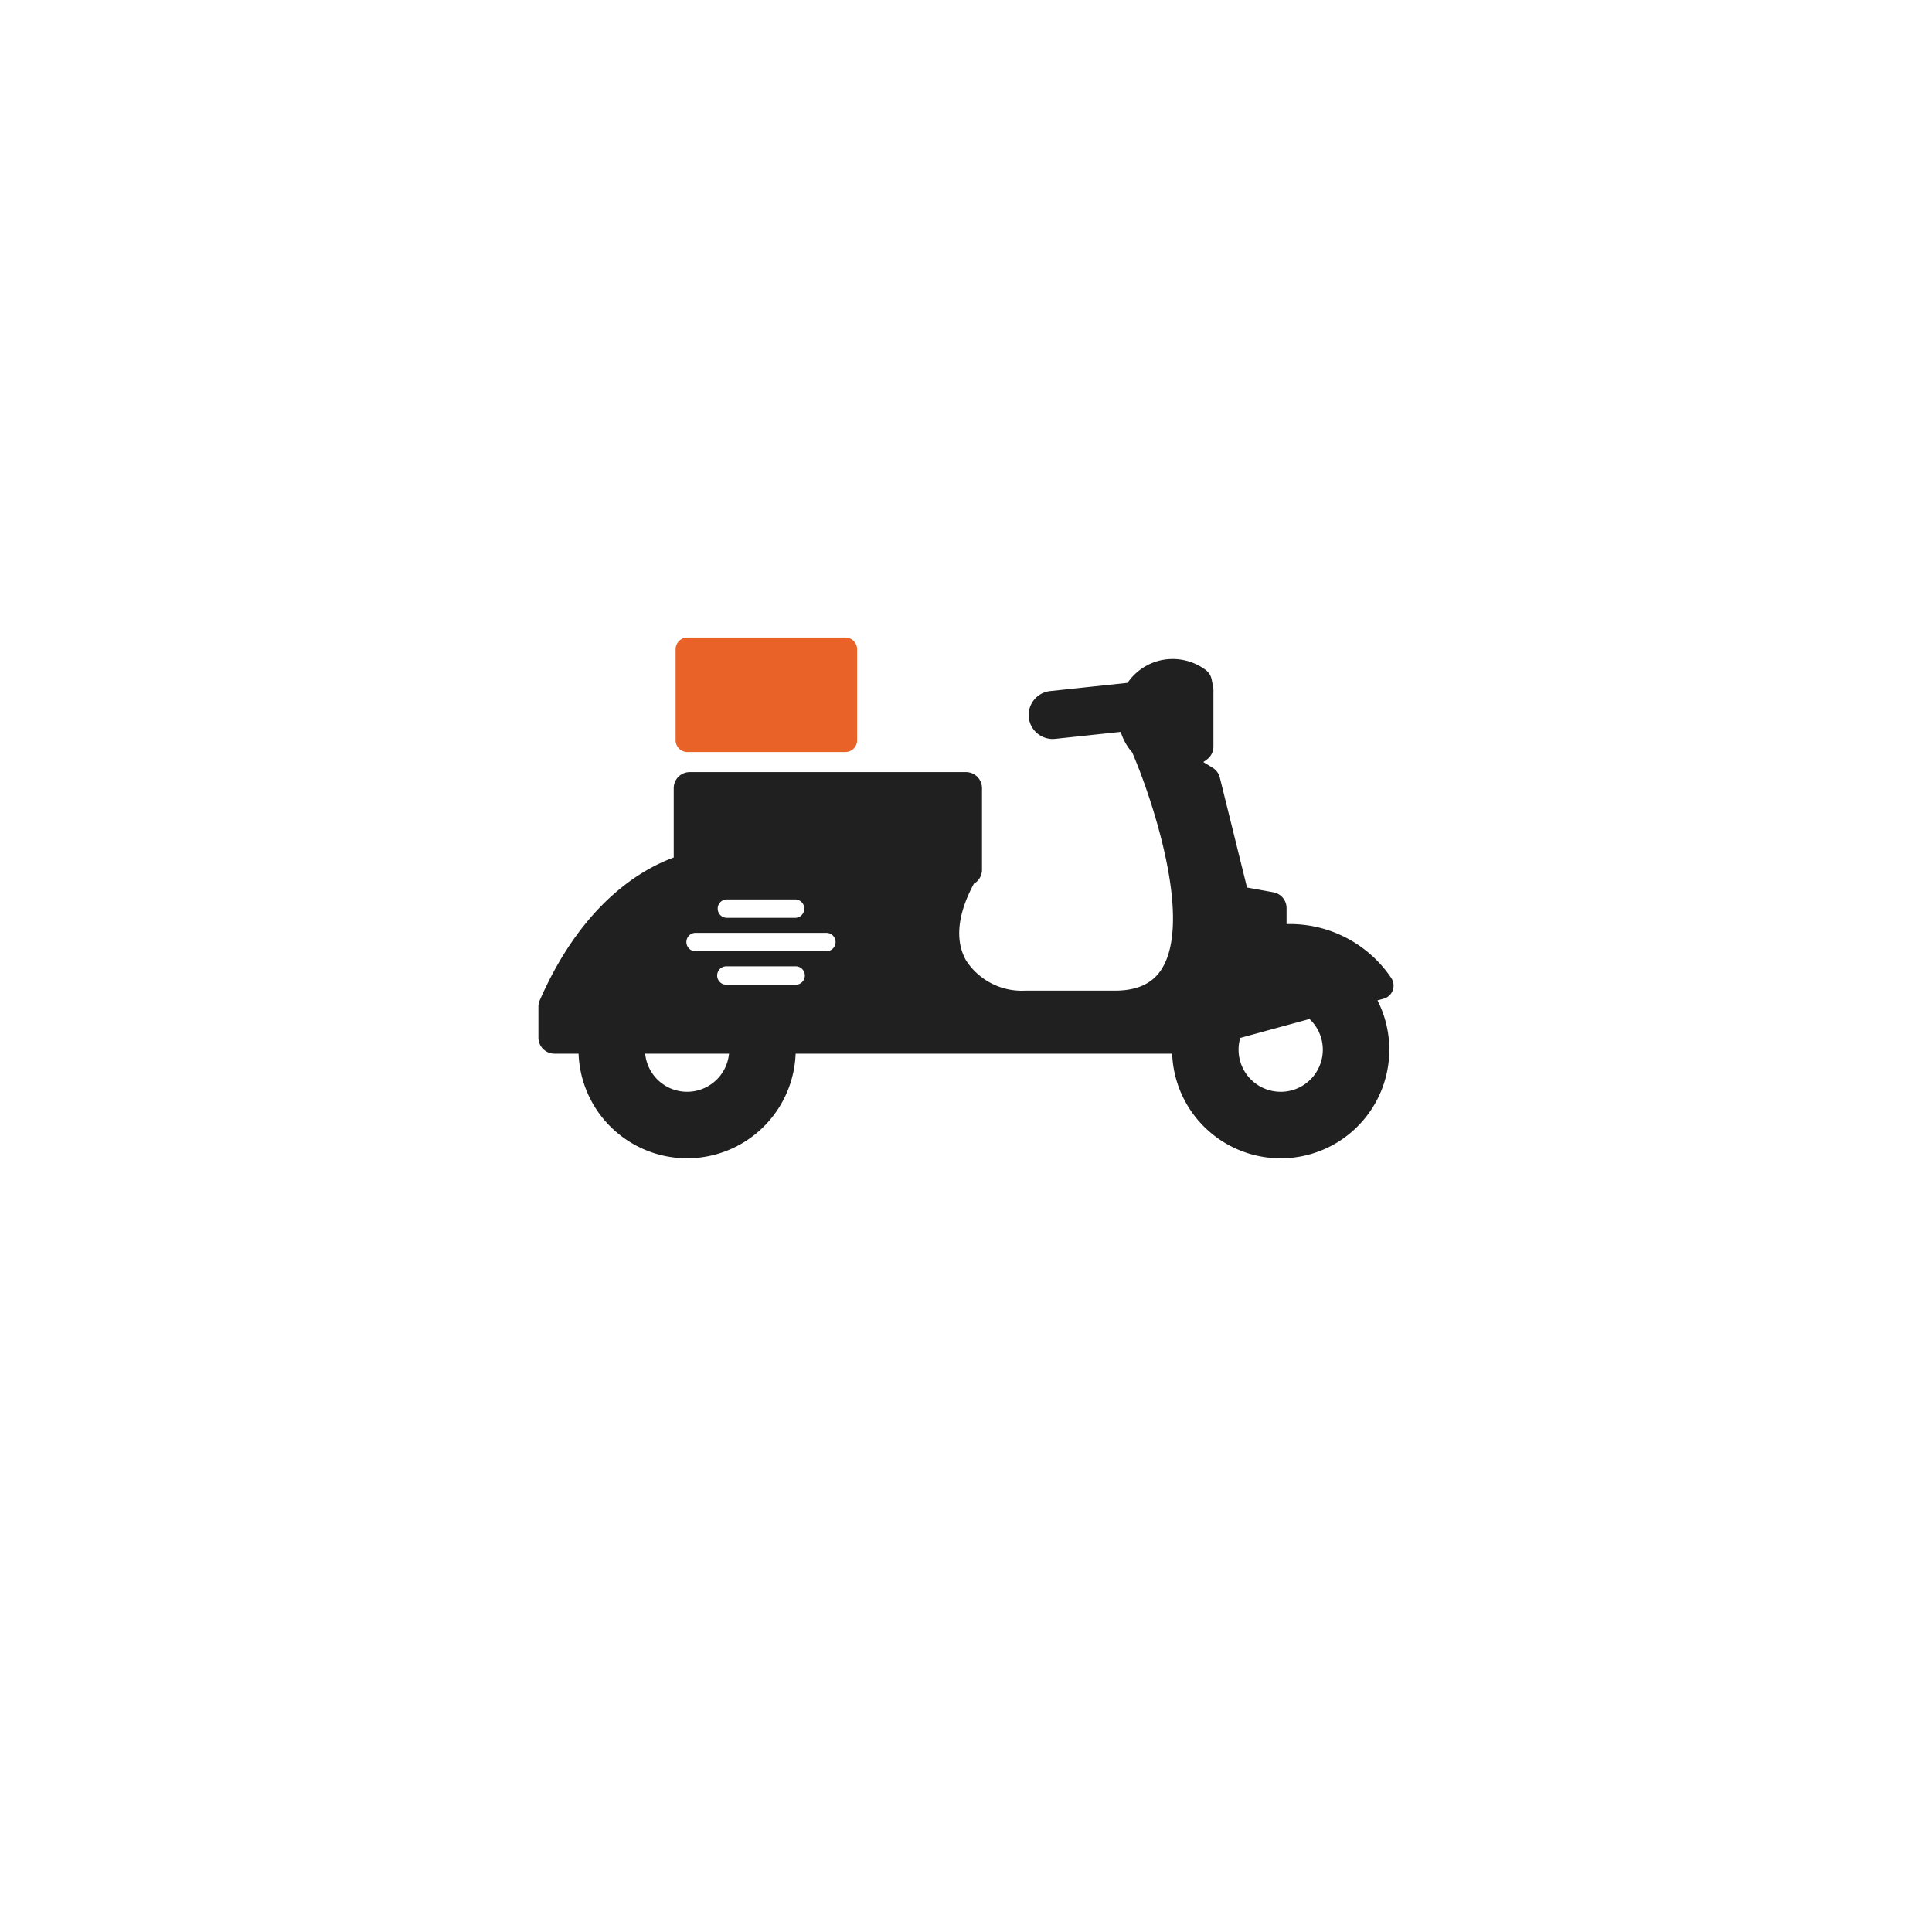 <svg xmlns="http://www.w3.org/2000/svg" xmlns:xlink="http://www.w3.org/1999/xlink" width="236.39" height="236.39" viewBox="0 0 236.39 236.39">
  <defs>
    <filter id="Tracé_1727" x="0" y="0" width="236.39" height="236.39" filterUnits="userSpaceOnUse">
      <feOffset dy="3" input="SourceAlpha"/>
      <feGaussianBlur stdDeviation="25" result="blur"/>
      <feFlood flood-opacity="0.059"/>
      <feComposite operator="in" in2="blur"/>
      <feComposite in="SourceGraphic"/>
    </filter>
    <clipPath id="clip-path">
      <rect id="Rectangle_40" data-name="Rectangle 40" width="104.634" height="63.721" fill="#202020"/>
    </clipPath>
  </defs>
  <g id="Groupe_322" data-name="Groupe 322" transform="translate(-69.877 -580.63)">
    <g transform="matrix(1, 0, 0, 1, 69.88, 580.63)" filter="url(#Tracé_1727)">
      <path id="Tracé_1727-2" data-name="Tracé 1727" d="M43.2,0A43.2,43.2,0,1,1,0,43.2,43.2,43.2,0,0,1,43.2,0Z" transform="translate(75 72)" fill="#fff"/>
    </g>
    <g id="Groupe_215" data-name="Groupe 215" transform="translate(122.688 633.577)">
      <g id="Groupe_52" data-name="Groupe 52" transform="translate(13.067 25.054)">
        <g id="Groupe_51" data-name="Groupe 51" clip-path="url(#clip-path)">
          <path id="Tracé_1613" data-name="Tracé 1613" d="M104.53,46.665a1.662,1.662,0,0,0-.18-1.509,14.954,14.954,0,0,0-12.41-6.6c-.132,0-.264,0-.4.006V36.6a1.959,1.959,0,0,0-1.61-1.928l-3.227-.586L83.374,20.635a1.959,1.959,0,0,0-.876-1.2l-1.146-.7c.173-.113.342-.231.5-.36a1.959,1.959,0,0,0,.739-1.533V9.921a1.96,1.96,0,0,0-.036-.371l-.174-.9a1.961,1.961,0,0,0-.754-1.2,6.773,6.773,0,0,0-5.279-1.208,6.686,6.686,0,0,0-4.264,2.8l-9.466,1.008a2.939,2.939,0,0,0,.308,5.862,3,3,0,0,0,.315-.017l8.01-.853a6.676,6.676,0,0,0,1.4,2.512c0,.007,0,.014.007.021,2.326,5.349,7.494,20.55,3.543,26.575-1.127,1.72-2.993,2.555-5.7,2.555H59.539a8.137,8.137,0,0,1-7.2-3.673c-1.4-2.441-1.069-5.685.945-9.417a1.958,1.958,0,0,0,.99-1.7V21.923a1.959,1.959,0,0,0-1.959-1.959h-33.8a1.96,1.96,0,0,0-1.959,1.959v8.491C12.571,31.869,5.349,36.052.165,47.881A1.958,1.958,0,0,0,0,48.666v3.79a1.96,1.96,0,0,0,1.959,1.959H4.913a13.288,13.288,0,0,0,26.558,0H77.542a13.29,13.29,0,1,0,25.122-6.521l.745-.2a1.661,1.661,0,0,0,1.121-1.026M23.03,35.543h8.41a1.127,1.127,0,0,1,0,2.253H23.03a1.127,1.127,0,0,1,0-2.253M18.193,59.08a5.159,5.159,0,0,1-5.13-4.664H23.322a5.16,5.16,0,0,1-5.13,4.664m13.248-13.1H23.03a1.127,1.127,0,1,1,0-2.253h8.41a1.127,1.127,0,1,1,0,2.253m3.792-4.093h-16a1.126,1.126,0,1,1,0-2.253h16a1.126,1.126,0,1,1,0,2.253M90.822,59.08a5.152,5.152,0,0,1-4.949-6.59l8.473-2.318a5.15,5.15,0,0,1-3.524,8.909" transform="translate(0 -3.495)" fill="#202020"/>
          <path id="Tracé_1614" data-name="Tracé 1614" d="M59.881,14.013H40.554a1.442,1.442,0,0,1-1.442-1.442V1.442A1.442,1.442,0,0,1,40.554,0H59.881a1.442,1.442,0,0,1,1.442,1.442V12.571a1.442,1.442,0,0,1-1.442,1.442" transform="translate(-22.327 0)" fill="#e96328"/>
        </g>
      </g>
    </g>
  </g>
</svg>
